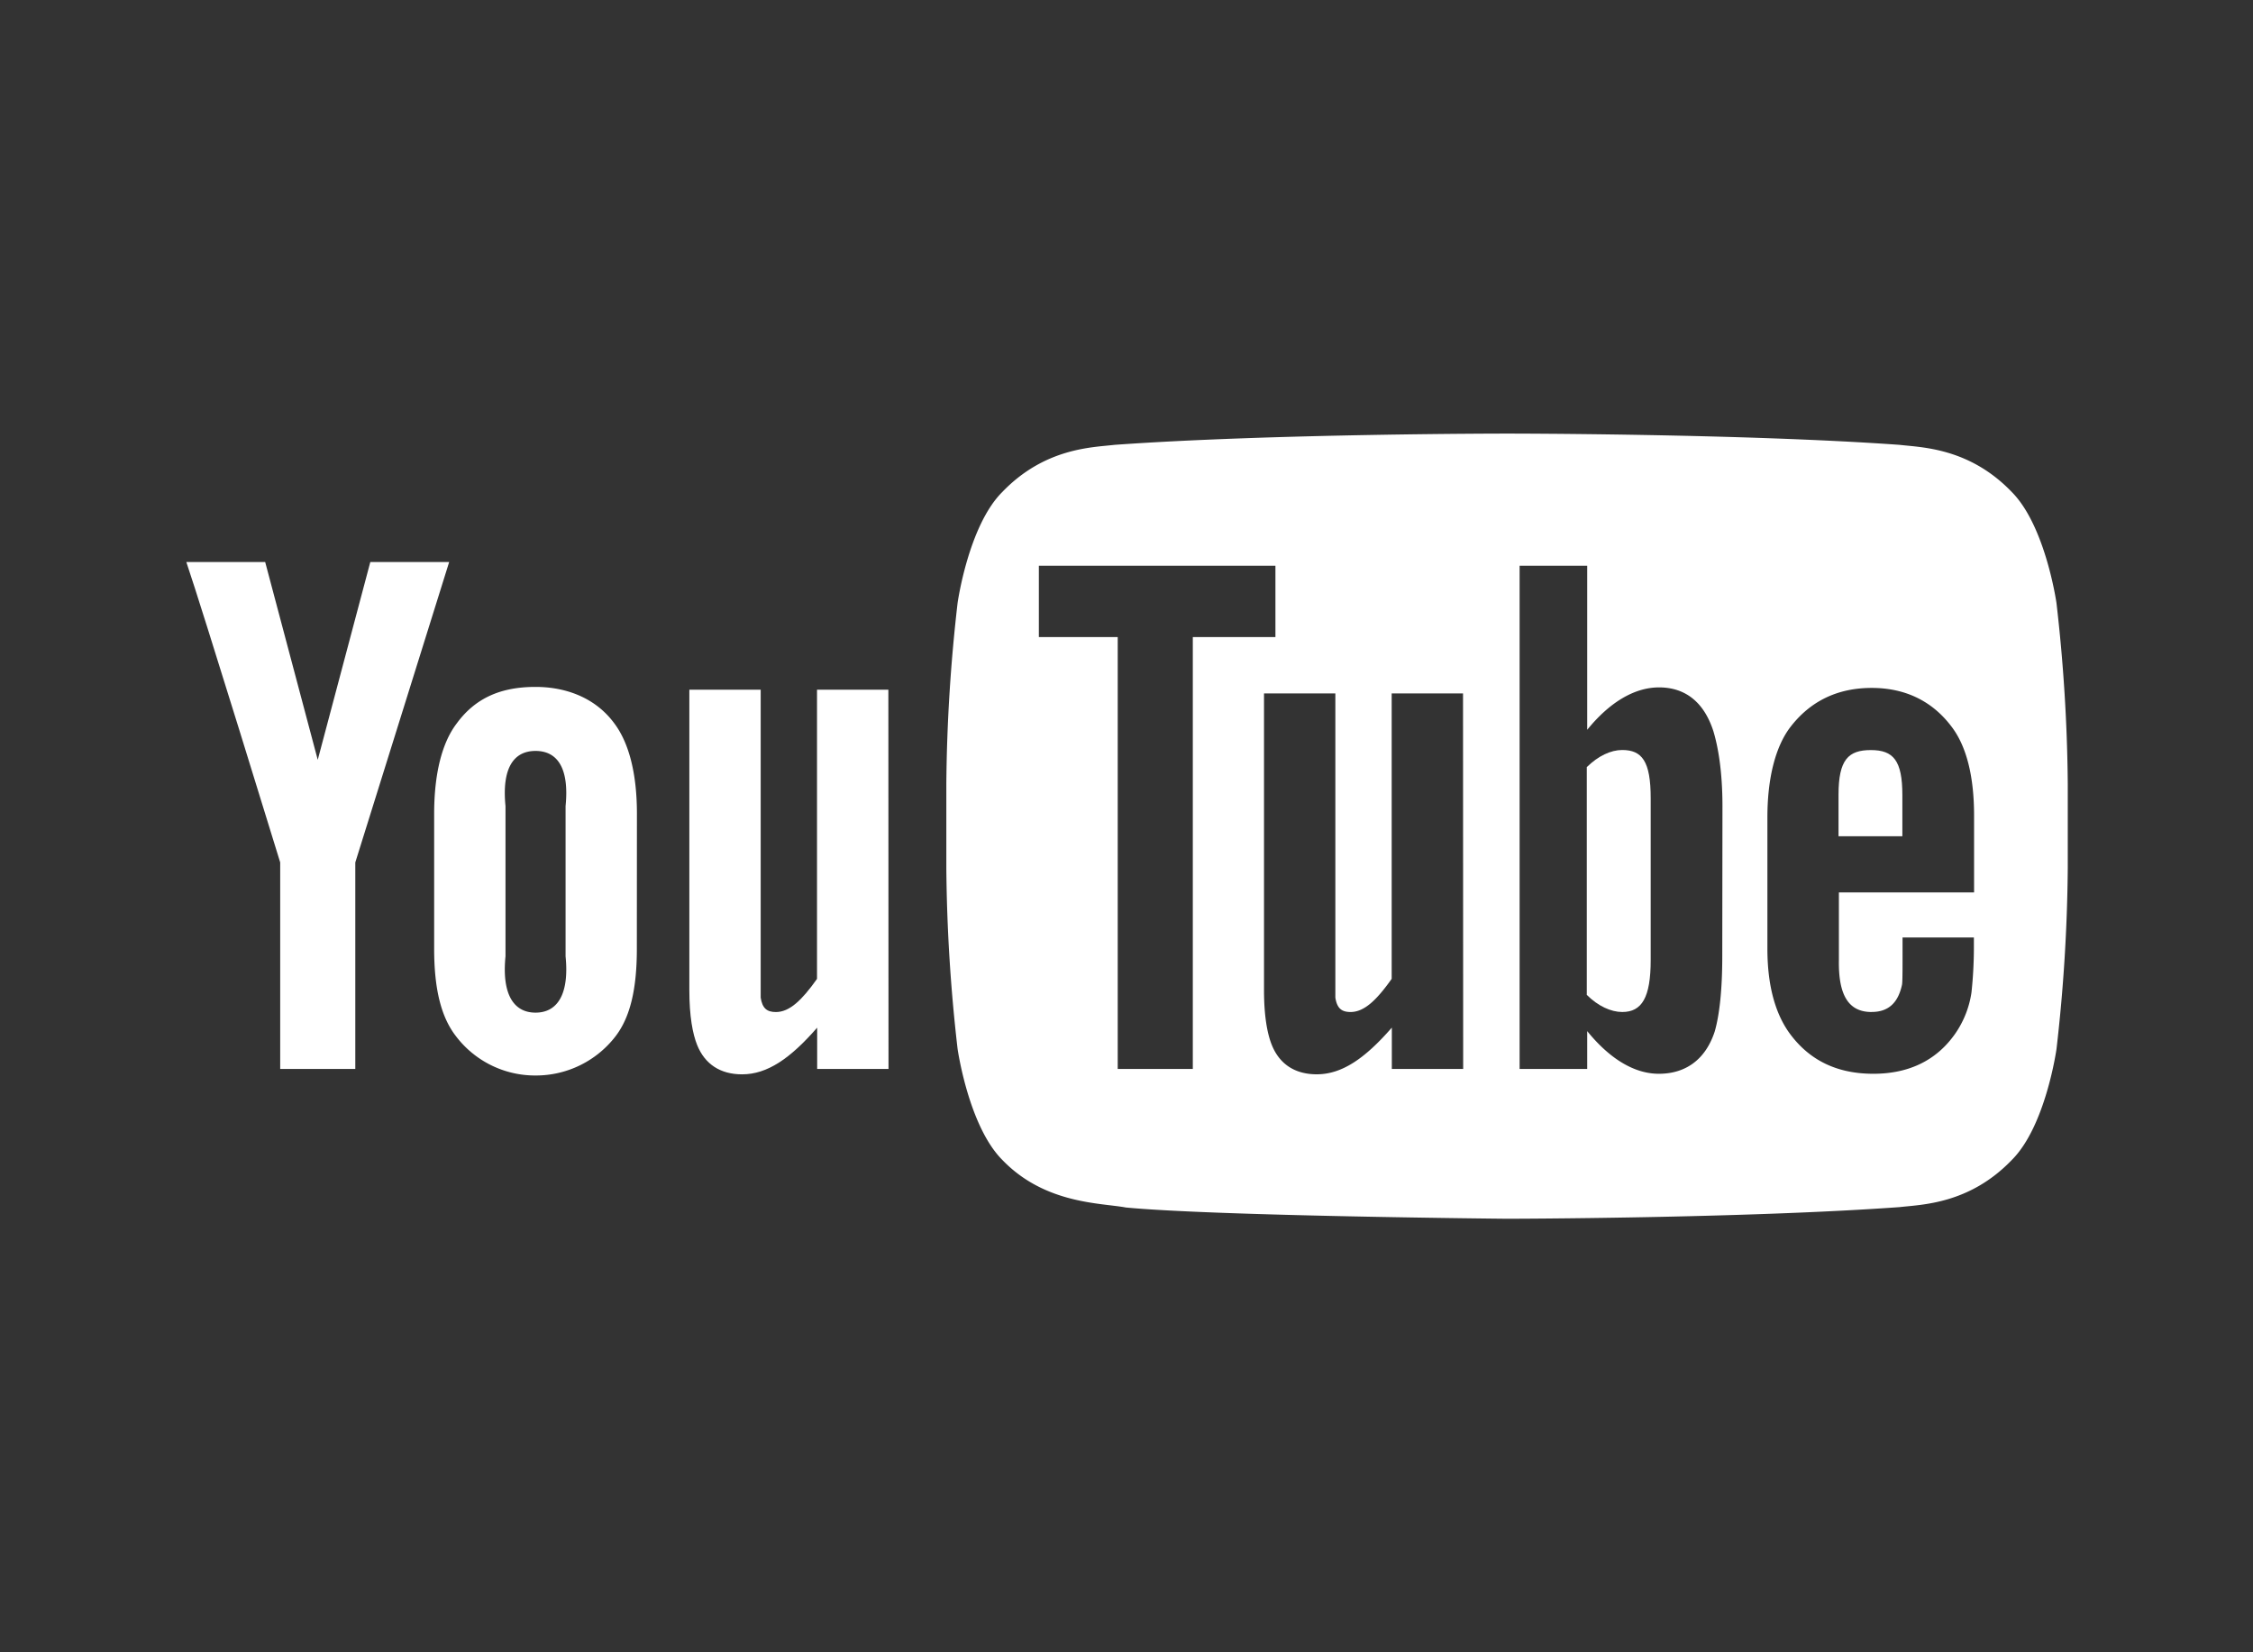 <svg id="YouTube_Logo" data-name="YouTube Logo" xmlns="http://www.w3.org/2000/svg" viewBox="0 0 600 440"><rect x="0" y="0" width="600" height="440" fill="#333333" stroke="none"/><defs><style>.cls-1{fill:#fff;}</style></defs><title>YouTubeIcon</title><g id="You"><path id="u" class="cls-1" d="M236.62,284.66h-19v-11c-7.2,8.26-13.31,12.43-20,12.43-5.84,0-9.9-2.75-11.93-7.73-1.23-3-2.11-7.75-2.11-14.69v-80h19v82c.44,2.81,1.63,3.83,4.05,3.83,3.64,0,6.93-3.16,10.95-8.83v-77h19Z"/><path id="o" class="cls-1" d="M169.62,216.66c0-10.79-2.17-18.9-6-24-5.06-6.91-13-9.74-21-9.74-9.06,0-15.95,2.83-21,9.74-3.89,5.1-6,13.29-6,24.09l0,35.91c0,10.73,1.86,18.15,5.75,23.2a26.47,26.47,0,0,0,21.25,10.54A26.77,26.77,0,0,0,164,275.86c3.83-5.05,5.6-12.47,5.6-23.2Zm-19,38c1,10-2.1,15-8,15s-9-5-8-15v-40c-1-10,2.1-14.69,8-14.69s9,4.69,8,14.69Z"/><path id="y" class="cls-1" d="M94.62,229.66v55h-20v-55s-20.72-67.43-25-80h21l14,52.68,14-52.68h21Z"/></g><g id="Tube"><path class="cls-1" d="M432,199.72c-3,0-6.39,1.57-9.42,4.56l0,60.65c3,3,6.46,4.56,9.44,4.56,5.22,0,7.58-3.83,7.58-13.83v-43C439.62,202.66,437.26,199.72,432,199.72Z"/><path class="cls-1" d="M506.62,211.74c0-9.24-2.39-12-8.39-12s-8.61,2.55-8.61,11.89v11.06l17,0Z"/><path class="cls-1" d="M547.66,160.56s-2.92-20.48-11.87-29.51c-11.35-11.84-24.08-11.9-29.92-12.59-41.79-3-104.46-3-104.46-3h-.13s-62.68,0-104.47,3c-5.84.69-18.56.75-29.92,12.59-9,9-11.87,29.51-11.87,29.51a447.55,447.55,0,0,0-3,48.11v22.55a447.53,447.53,0,0,0,3,48.11s2.91,20.48,11.87,29.51c11.36,11.84,26.28,11.46,32.93,12.71,23.89,2.28,101.53,3,101.53,3s62.75-.09,104.53-3.1c5.84-.69,18.57-.75,29.92-12.59,9-9,11.87-29.51,11.87-29.51a448.11,448.11,0,0,0,3-48.11V208.68A448.13,448.13,0,0,0,547.66,160.56Zm-230,124.09h-20v-115h-21v-19l63,0v19h-22Zm72,0h-19v-11c-7.2,8.26-13.31,12.43-20,12.43-5.84,0-9.9-2.75-11.93-7.73-1.23-3-2.11-7.75-2.11-14.69v-79h19v81c.44,2.81,1.63,3.83,4.05,3.83,3.64,0,6.93-3.16,10.95-8.83v-76h19Zm69-30c0,9.24-.79,15.76-2,20-2.42,7.43-7.68,11.29-14.89,11.29-6.44,0-13-3.87-19.08-11.36l0,10.07h-18v-134h18l0,43.69c5.85-7.2,12.47-11.29,19.13-11.29,7.21,0,12.05,4.16,14.47,11.65,1.21,4,2.42,10.49,2.42,20Zm39.78,14.83c4.46,0,7.05-2.42,8.09-7.26.17-1,.14-5.3.14-12.57h19v2.83a113.85,113.85,0,0,1-.64,11.78,25.78,25.78,0,0,1-4.23,10.85c-5,7.26-12.44,10.83-21.9,10.83s-16.68-3.41-21.91-10.24c-3.85-5-6.31-12.43-6.31-23.05v-35c0-10.68,2.24-18.94,6.09-24,5.24-6.84,12.45-10.46,21.69-10.46,9.08,0,16.29,3.62,21.37,10.46,3.79,5.05,5.89,12.87,5.89,23.55v20.44h-36v18C489.56,264.84,492.18,269.49,498.4,269.49Z"/></g></svg>